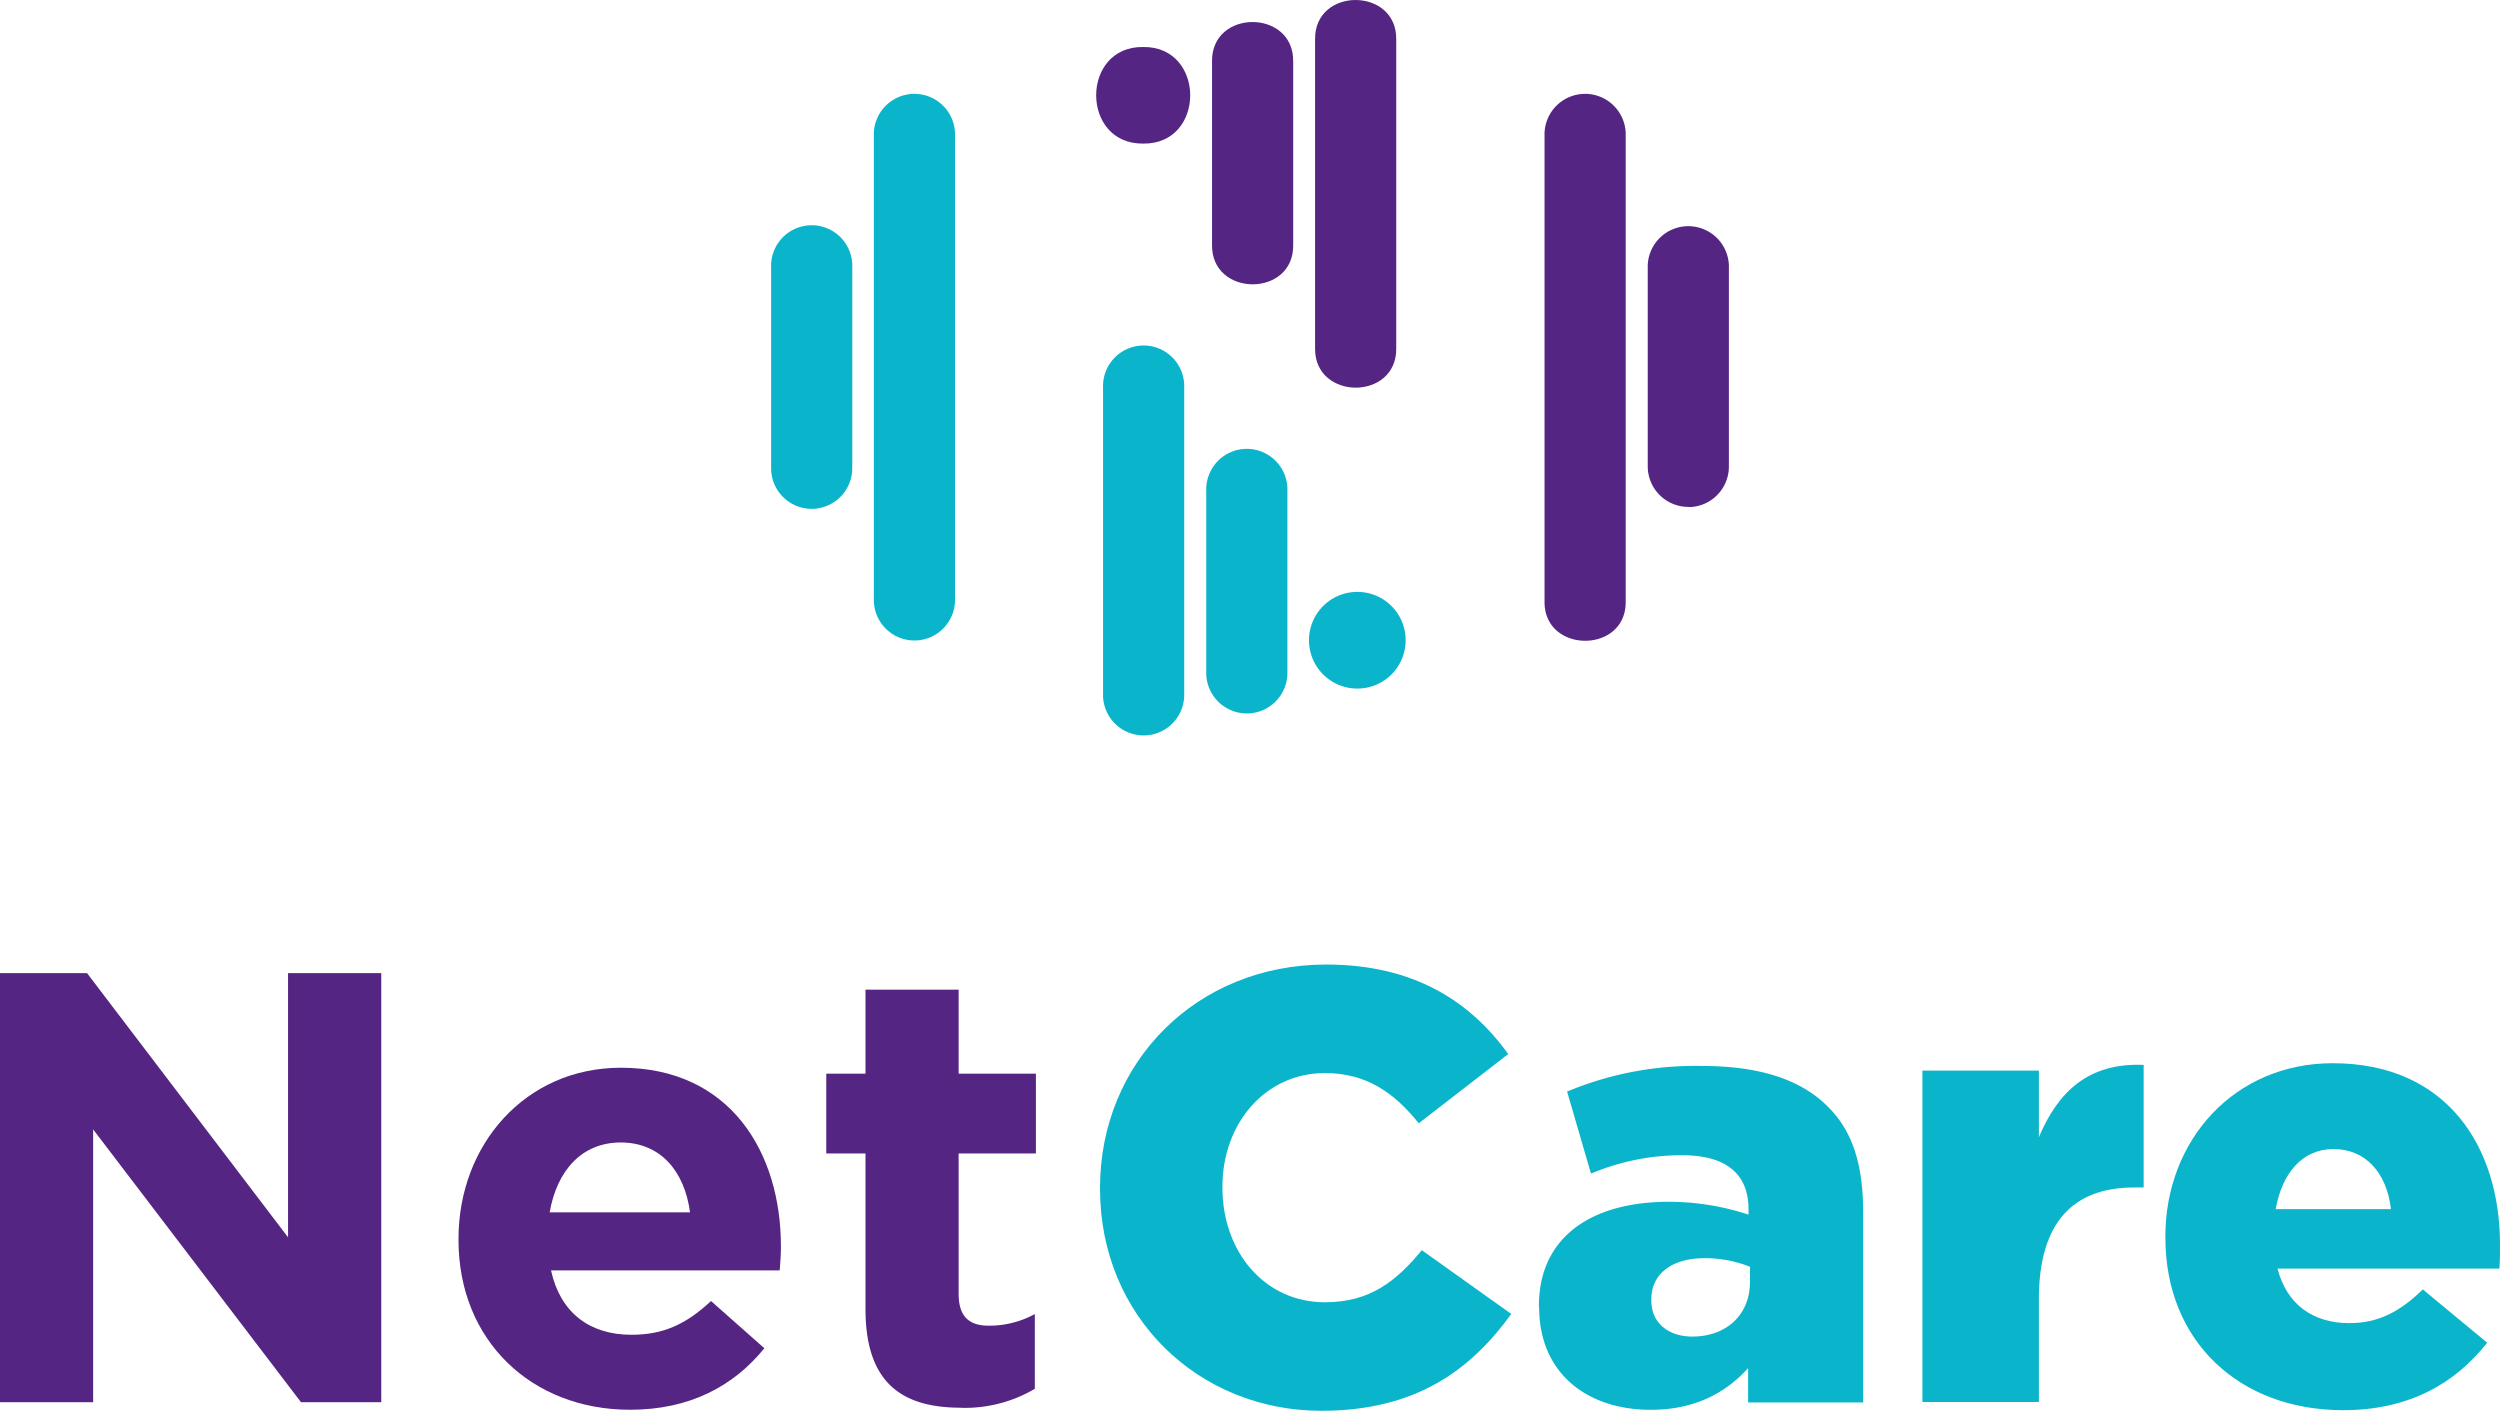 <svg xmlns="http://www.w3.org/2000/svg" viewBox="0 0 487.67 275.2"><defs><style>.cls-1{fill:#542582;}.cls-2{fill:#0ab5cb;}</style></defs><title>logo-netcare-vertical</title><g id="Capa_2" data-name="Capa 2"><g id="Capa_1-2" data-name="Capa 1"><path class="cls-1" d="M329.34,98.88A7.92,7.92,0,0,1,321.42,91V51.76a7.92,7.92,0,0,1,15.83,0V91a7.91,7.91,0,0,1-7.91,7.92"/><path class="cls-1" d="M252.26,47.76V12c.15-10.26-16-10.28-15.83,0V47.76c-.15,10.26,16,10.28,15.83,0"/><path class="cls-1" d="M272.36,67.92V7.7c.15-10.25-16-10.28-15.83,0V67.92c-.15,10.25,16,10.28,15.83,0"/><path class="cls-1" d="M317.12,117.3V26.51a7.92,7.92,0,1,0-15.83,0V117.3c-.15,10.24,16,10.28,15.83,0"/><path class="cls-1" d="M223,9.17c-12.23-.18-12.23,19,0,18.84,12.23.18,12.23-19,0-18.84"/><path class="cls-2" d="M158.33,99.26h0a7.92,7.92,0,0,1-7.91-7.92V52.14a7.92,7.92,0,1,1,15.83,0v39.2a7.93,7.93,0,0,1-7.92,7.92"/><path class="cls-2" d="M251.13,131.53V95.76a7.92,7.92,0,1,0-15.83,0v35.77a7.92,7.92,0,0,0,15.83,0"/><path class="cls-2" d="M231,135.82V75.6a7.92,7.92,0,1,0-15.83,0v60.22a7.92,7.92,0,0,0,15.83,0"/><path class="cls-2" d="M186.29,117.3V26.51a7.92,7.92,0,1,0-15.83,0V117.3a7.92,7.92,0,0,0,15.83,0"/><path class="cls-2" d="M264.78,115.46a9.43,9.43,0,1,0,9.42,9.43,9.43,9.43,0,0,0-9.42-9.43"/><polygon class="cls-1" points="58.71 273.52 18.17 220.31 18.17 273.52 0 273.52 0 189.83 16.98 189.83 56.19 241.36 56.19 189.83 74.37 189.83 74.37 273.52 58.71 273.52"/><path class="cls-1" d="M152.09,247.82h-44.6c1.8,8.25,7.53,12.55,15.66,12.55,6.1,0,10.53-1.91,15.55-6.58L149.1,263c-6,7.41-14.59,12-26.19,12-19.24,0-33.47-13.51-33.47-33.12v-.24c0-18.3,13-33.36,31.68-33.36,21.4,0,31.21,16.62,31.21,34.79v.24c0,1.8-.12,2.87-.24,4.55m-31-25c-7.53,0-12.43,5.38-13.87,13.63h27.38c-1.07-8.13-5.86-13.63-13.51-13.63"/><path class="cls-1" d="M187.48,274.6c-11.12,0-18.65-4.43-18.65-19.25V225h-7.65V209.44h7.65V193.05H187v16.39h15.07V225H187v27.38c0,4.18,1.8,6.22,5.86,6.22a18.54,18.54,0,0,0,9-2.27v14.58a26.82,26.82,0,0,1-14.35,3.71"/><path class="cls-2" d="M214.58,231.91v-.23c0-24.4,18.77-43.53,44.12-43.53,17.1,0,28.1,7.18,35.51,17.46l-17.46,13.51c-4.78-6-10.28-9.8-18.29-9.8-11.72,0-20,9.92-20,22.11v.25c0,12.55,8.25,22.35,20,22.35,8.73,0,13.87-4.06,18.89-10.16l17.45,12.44c-7.88,10.88-18.53,18.89-37.06,18.89-23.91,0-43.16-18.3-43.16-43.29"/><path class="cls-2" d="M300.19,255v-.24c0-13.39,10.16-20.33,25.35-20.33a49.75,49.75,0,0,1,15.54,2.51v-1.07c0-6.7-4.18-10.52-12.91-10.52a45.59,45.59,0,0,0-17.82,3.58l-4.66-16a64.93,64.93,0,0,1,26.18-5c11.6,0,19.49,2.75,24.63,7.89,4.91,4.78,6.94,11.48,6.94,20.57v37.18H341v-6.69c-4.42,4.9-10.52,8.13-19,8.13-12.32,0-21.76-7.06-21.76-20m41.13-4.9v-3a23.72,23.72,0,0,0-8.85-1.68c-6.58,0-10.4,3.23-10.4,8v.23c0,4.43,3.35,7.06,8,7.06,6.58,0,11.24-4.19,11.24-10.64"/><path class="cls-2" d="M375,208.84h22.72v13c3.7-8.85,9.68-14.59,20.44-14.11v23.91h-1.91c-11.84,0-18.53,6.82-18.53,21.77v20.08H375Z"/><path class="cls-2" d="M422.39,241.48v-.24c0-18.89,13.51-33.84,32.64-33.84,22.36,0,32.64,16.38,32.64,35.39,0,1.44,0,3.11-.12,4.67H444.27c1.79,7,6.93,10.64,14,10.64,5.38,0,9.68-2,14.34-6.58l12.56,10.4c-6.22,7.9-15.19,13.16-28.1,13.16-20.32,0-34.67-13.51-34.67-33.6m44-5.62c-.84-7.17-5-11.72-11.24-11.72-6,0-10,4.66-11.24,11.72Z"/></g></g></svg>